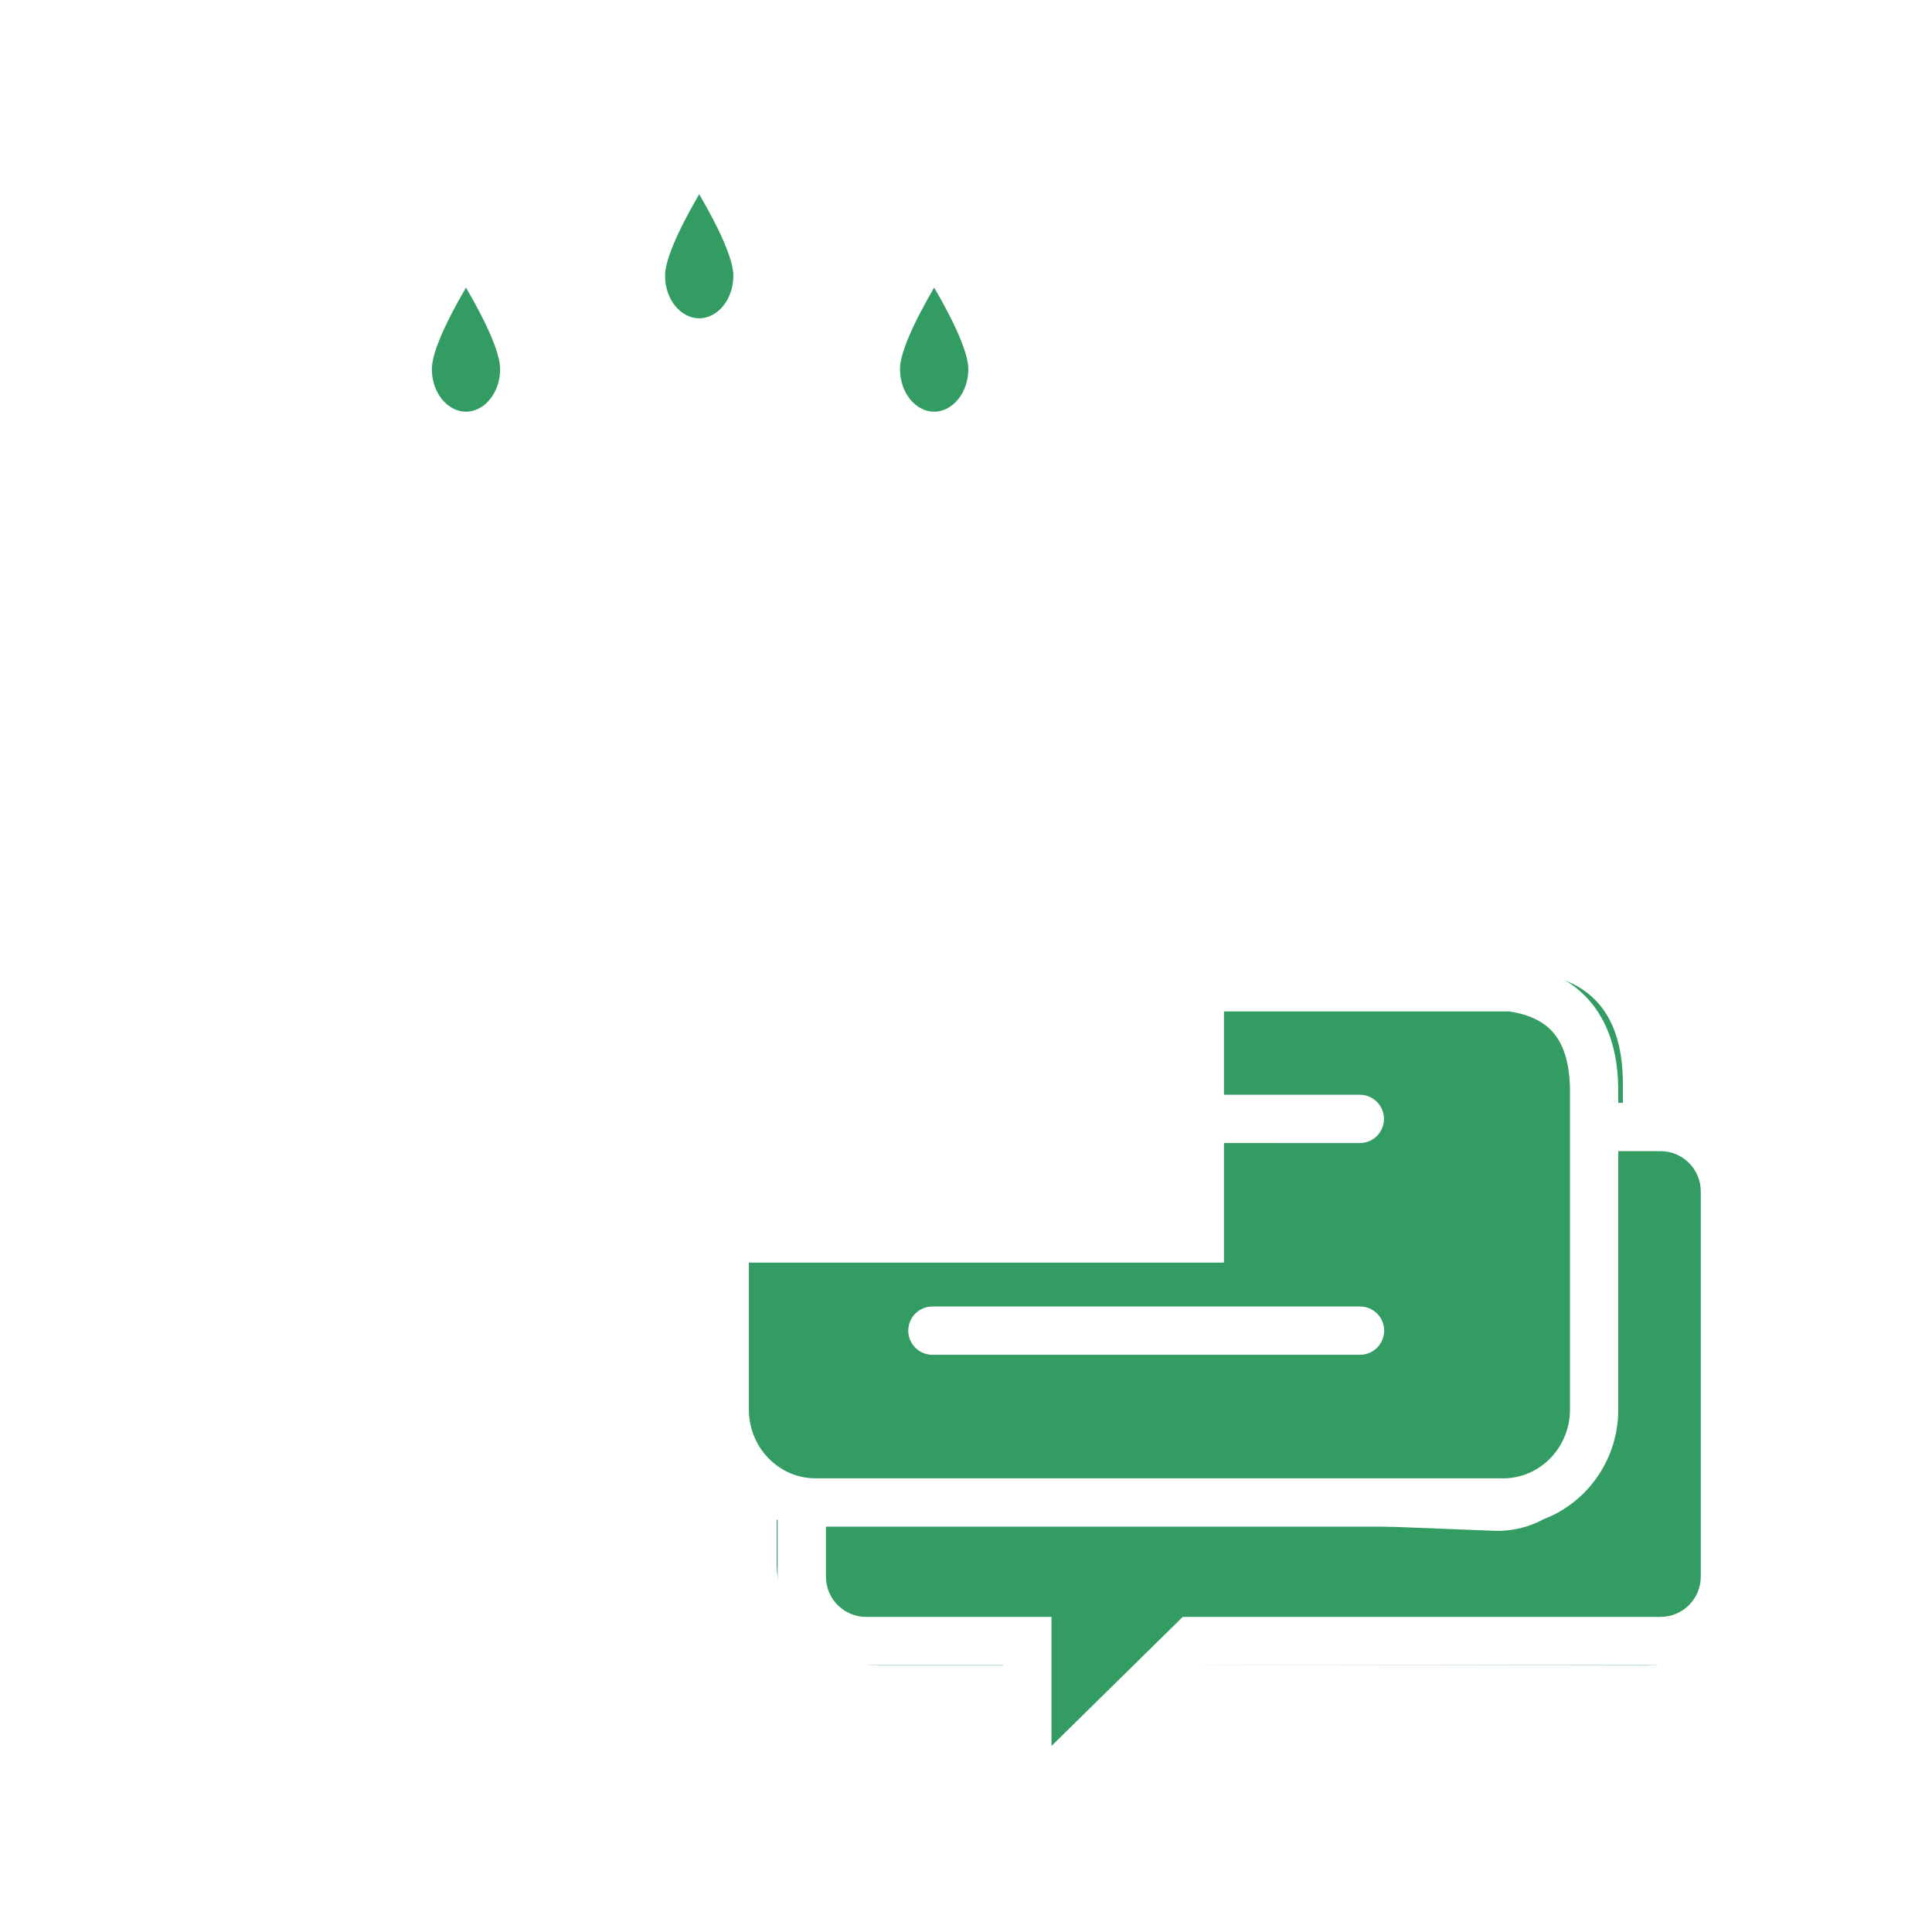 <svg width="60" height="60" viewBox="0 0 60 60" fill="none" xmlns="http://www.w3.org/2000/svg">
<rect width="60" height="60" fill="white"/>
<path d="M21.715 10.636C22.715 10.636 23.525 9.707 23.525 8.561C23.525 7.797 22.922 6.477 21.715 4.6C20.508 6.477 19.904 7.797 19.904 8.561C19.904 9.707 20.715 10.636 21.715 10.636ZM14.472 13.536C15.472 13.536 16.283 12.607 16.283 11.461C16.283 10.697 15.679 9.377 14.472 7.5C13.265 9.377 12.661 10.697 12.661 11.461C12.661 12.607 13.472 13.536 14.472 13.536ZM29.011 13.536C30.011 13.536 30.822 12.607 30.822 11.461C30.822 10.697 30.218 9.377 29.011 7.5C27.804 9.377 27.2 10.697 27.2 11.461C27.2 12.607 28.011 13.536 29.011 13.536ZM49.508 34.375H51.136C52.884 34.375 54.3 35.787 54.3 37.529V48.569C54.3 50.311 52.884 51.723 51.136 51.723L37.334 51.701L32.114 56.48C32.049 56.544 31.96 56.581 31.868 56.581C31.674 56.581 31.517 56.424 31.517 56.23L31.223 51.723H27.286C25.539 51.723 24.122 50.311 24.122 48.569V46.661L46.389 47.54C48.045 47.605 49.44 46.316 49.505 44.661C49.507 44.621 49.508 44.582 49.508 44.542V34.375Z" fill="#339C63"/>
<path d="M37.414 30.224H47.722C49.508 30.475 50.4 31.62 50.4 33.659V44.155C50.4 45.85 49.09 47.224 47.474 47.224H34.803H29.056H25.327C23.711 47.224 22.4 45.85 22.4 44.155V41.613V38.991H37.414V30.224Z" fill="#339C63"/>
<path d="M37.979 30.661H46.924C48.646 30.897 49.507 31.975 49.507 33.894V43.773C49.507 45.368 48.243 46.661 46.684 46.661H34.466H28.925H25.329C23.77 46.661 22.507 45.368 22.507 43.773V41.381V38.913" stroke="white" stroke-width="1.5"/>
<path d="M51.569 34.25C53.088 34.25 54.319 35.481 54.319 37V48.964C54.319 50.483 53.088 51.714 51.569 51.714H37.345L32.601 56.38C32.442 56.536 32.228 56.624 32.005 56.624C31.536 56.624 31.155 56.243 31.155 55.774V51.714H26.9C25.381 51.714 24.15 50.483 24.15 48.964V46.627H25.65V48.964C25.65 49.654 26.21 50.214 26.9 50.214H32.655V54.223L36.731 50.214H51.569C52.26 50.214 52.819 49.654 52.819 48.964V37C52.819 36.31 52.26 35.75 51.569 35.75H49.679V34.25H51.569ZM42.236 40.574C42.65 40.574 42.986 40.909 42.986 41.324C42.986 41.738 42.65 42.074 42.236 42.074H28.957C28.543 42.074 28.207 41.738 28.207 41.324C28.207 40.909 28.543 40.574 28.957 40.574H42.236ZM21.714 3.214L22.345 4.195C23.629 6.191 24.275 7.604 24.275 8.561C24.275 9.828 23.515 10.924 22.443 11.271C22.457 11.326 22.464 11.386 22.464 11.447V19.293L28.206 19.293L28.207 14.197L28.209 14.146C27.176 13.774 26.45 12.7 26.45 11.461C26.45 10.504 27.096 9.091 28.38 7.095L29.011 6.114L29.642 7.095C30.926 9.091 31.572 10.504 31.572 11.461C31.572 12.741 30.796 13.846 29.707 14.182L29.706 19.293L35.581 19.293C36.923 19.293 38.011 20.363 38.011 21.683L38.011 33.998L42.23 33.999C42.644 33.999 42.98 34.335 42.98 34.749C42.98 35.163 42.644 35.499 42.23 35.499L38.011 35.498L38.011 39.211H6.021V21.683C6.021 20.363 7.109 19.293 8.451 19.293L13.722 19.293V14.197L13.724 14.165C12.662 13.811 11.911 12.721 11.911 11.461C11.911 10.504 12.557 9.091 13.841 7.095L14.472 6.114L15.102 7.095C16.386 9.091 17.032 10.504 17.032 11.461C17.032 12.72 16.281 13.81 15.22 14.165L15.222 14.197V19.293L20.964 19.293V11.447C20.964 11.386 20.972 11.326 20.985 11.27C19.914 10.924 19.154 9.828 19.154 8.561C19.154 7.604 19.8 6.191 21.084 4.195L21.714 3.214ZM7.522 26.377L7.521 37.711H36.511L36.511 26.43L21.911 26.43C21.648 26.43 21.391 26.513 21.178 26.668L20.418 27.218C19.504 27.879 18.28 27.916 17.329 27.311L17.117 27.177C16.663 26.887 16.064 26.983 15.723 27.4L14.919 28.38C14.779 28.552 14.617 28.706 14.44 28.839C13.223 29.749 11.5 29.5 10.59 28.284L9.579 26.932C9.343 26.616 8.972 26.43 8.578 26.43H7.8C7.702 26.43 7.608 26.411 7.522 26.377ZM35.581 20.793H8.451C7.932 20.793 7.521 21.197 7.521 21.683L7.522 24.984C7.608 24.949 7.702 24.93 7.8 24.93H8.578C9.445 24.93 10.261 25.339 10.78 26.033L11.791 27.386C12.205 27.939 12.988 28.052 13.541 27.638C13.622 27.578 13.695 27.508 13.759 27.429L14.563 26.449C15.385 25.446 16.828 25.215 17.922 25.911L18.134 26.045C18.566 26.32 19.123 26.304 19.538 26.003L20.298 25.453C20.767 25.113 21.332 24.93 21.911 24.93L36.511 24.93L36.511 21.683C36.511 21.197 36.1 20.793 35.581 20.793ZM14.472 8.931C13.763 10.145 13.411 11.009 13.411 11.461C13.411 12.214 13.91 12.786 14.472 12.786C15.033 12.786 15.532 12.214 15.532 11.461C15.532 11.009 15.18 10.145 14.472 8.931ZM29.011 8.931C28.302 10.145 27.95 11.009 27.95 11.461C27.95 12.214 28.449 12.786 29.011 12.786C29.572 12.786 30.072 12.214 30.072 11.461C30.072 11.009 29.719 10.145 29.011 8.931ZM21.714 6.031C21.006 7.245 20.654 8.109 20.654 8.561C20.654 9.314 21.153 9.886 21.714 9.886C22.276 9.886 22.775 9.314 22.775 8.561C22.775 8.109 22.423 7.245 21.714 6.031Z" fill="white"/>
</svg>
